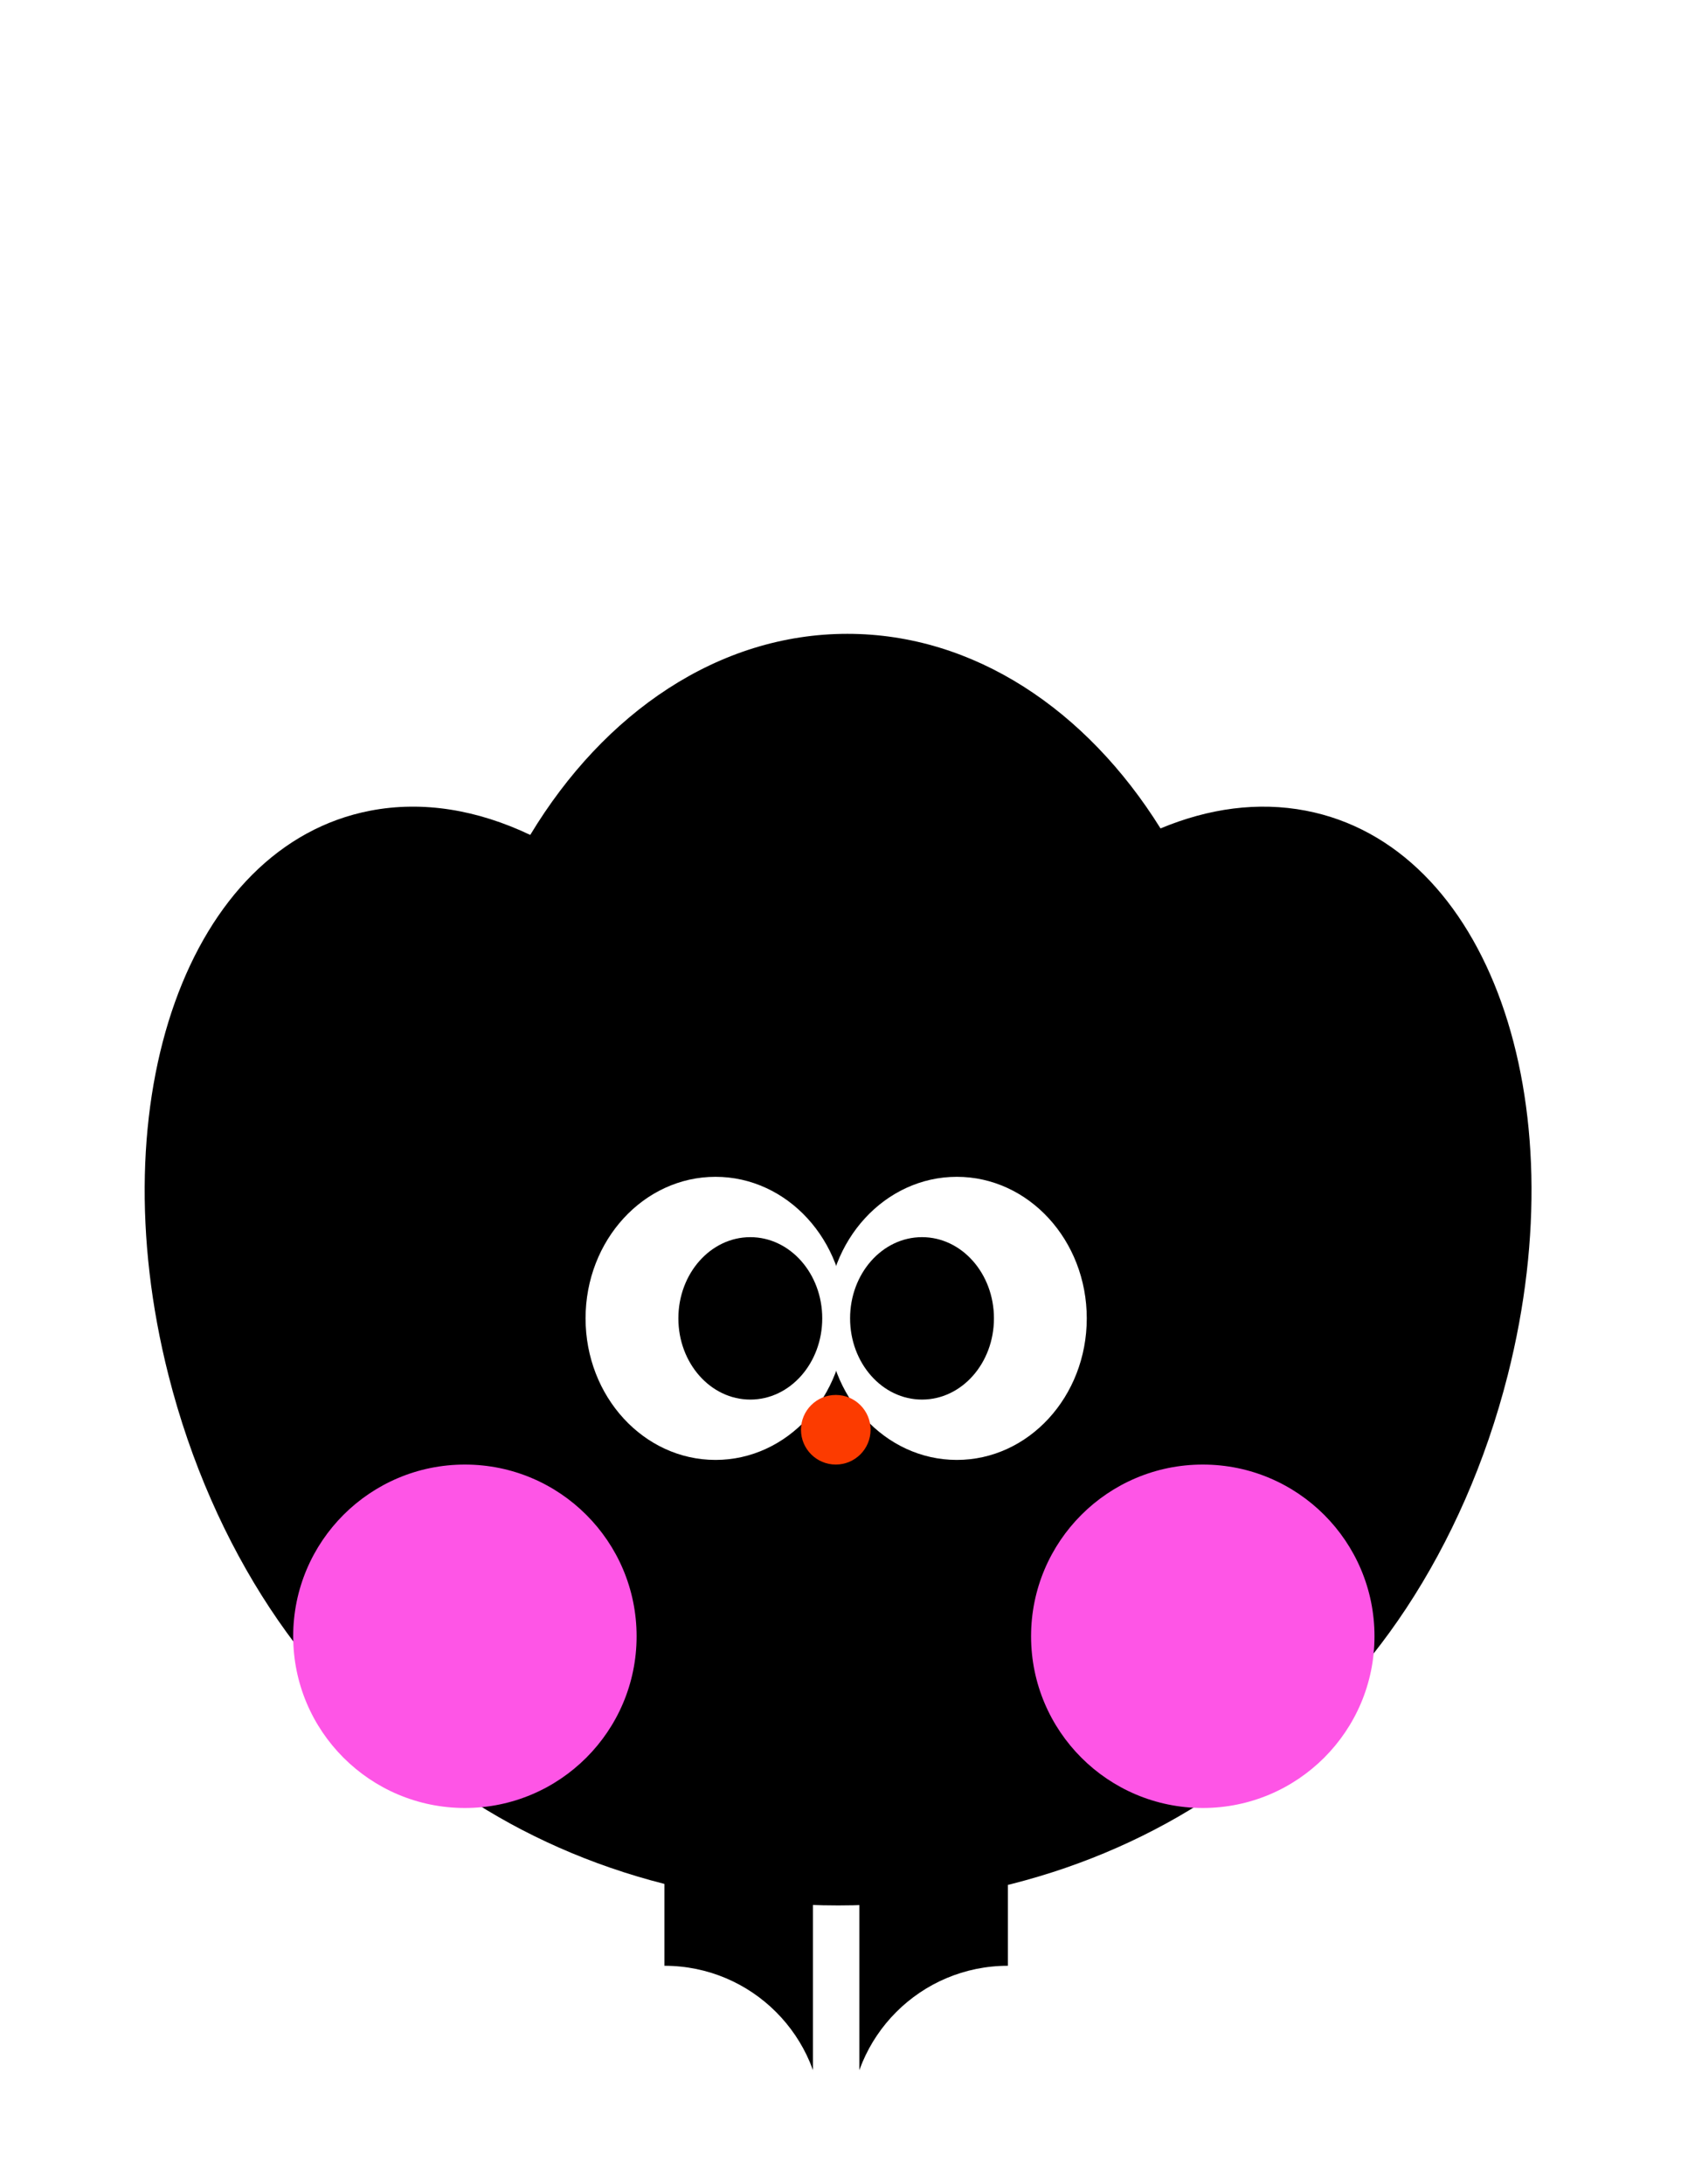 <svg width="244" height="317" viewBox="0 0 244 317" fill="none" xmlns="http://www.w3.org/2000/svg">
<path fill-rule="evenodd" clip-rule="evenodd" d="M168.452 120.245C157.706 103.008 141.336 92 122.999 92C104.329 92 87.698 103.411 76.966 121.189C69.323 117.55 61.4 116.199 53.752 117.669C27.385 122.739 14.267 159.42 24.452 199.599C30.871 224.922 45.015 245.591 61.197 256.144C77.062 268.822 98.306 276.573 121.652 276.573C144.999 276.573 166.245 268.821 182.111 256.141C198.291 245.586 212.432 224.92 218.851 199.6C229.037 159.421 215.92 122.739 189.553 117.67C182.607 116.334 175.436 117.326 168.452 120.245Z" fill="black"/>
<ellipse cx="18.861" cy="20.546" rx="18.861" ry="20.546" transform="matrix(-1 0 0 1 157.746 170.814)" fill="white"/>
<ellipse cx="10.441" cy="11.788" rx="10.441" ry="11.788" transform="matrix(-1 0 0 1 144.273 179.571)" fill="black"/>
<ellipse cx="103.856" cy="191.36" rx="18.861" ry="20.546" fill="white"/>
<ellipse cx="108.908" cy="191.36" rx="10.441" ry="11.788" fill="black"/>
<circle cx="121.315" cy="207.527" r="5.052" fill="#FC3B00"/>
<circle cx="67.48" cy="237.503" r="24.924" fill="#FE55E6"/>
<circle cx="174.586" cy="237.503" r="24.924" fill="#FE55E6"/>
<rect width="21.556" height="30.987" transform="matrix(-1 0 0 1 118.002 269.837)" fill="black"/>
<rect width="21.556" height="39.744" transform="matrix(-1 0 0 1 146.294 261.08)" fill="black"/>
<path d="M96.446 285.33C109.095 285.33 119.349 295.584 119.349 308.233H73.543C73.543 295.584 83.797 285.33 96.446 285.33Z" fill="white"/>
<path d="M146.294 285.33C158.943 285.33 169.197 295.584 169.197 308.233H123.391C123.391 295.584 133.645 285.33 146.294 285.33Z" fill="white"/>
<g filter="url(#filter0_d_181_1758)">
<rect x="7" y="7" width="230" height="54" rx="8" fill="white" shape-rendering="crispEdges"/>
<path d="M119.347 74.577L111.816 57.193C110.958 55.212 112.41 53 114.569 53H129.47C131.618 53 133.07 55.193 132.232 57.171L124.861 74.555C123.832 76.984 120.395 76.997 119.347 74.577Z" fill="white"/>
</g>
<defs>
<filter id="filter0_d_181_1758" x="0" y="0" width="244" height="83.384" filterUnits="userSpaceOnUse" color-interpolation-filters="sRGB">
<feFlood flood-opacity="0" result="BackgroundImageFix"/>
<feColorMatrix in="SourceAlpha" type="matrix" values="0 0 0 0 0 0 0 0 0 0 0 0 0 0 0 0 0 0 127 0" result="hardAlpha"/>
<feOffset/>
<feGaussianBlur stdDeviation="3.5"/>
<feComposite in2="hardAlpha" operator="out"/>
<feColorMatrix type="matrix" values="0 0 0 0 0 0 0 0 0 0 0 0 0 0 0 0 0 0 0.05 0"/>
<feBlend mode="normal" in2="BackgroundImageFix" result="effect1_dropShadow_181_1758"/>
<feBlend mode="normal" in="SourceGraphic" in2="effect1_dropShadow_181_1758" result="shape"/>
</filter>
</defs>
</svg>
